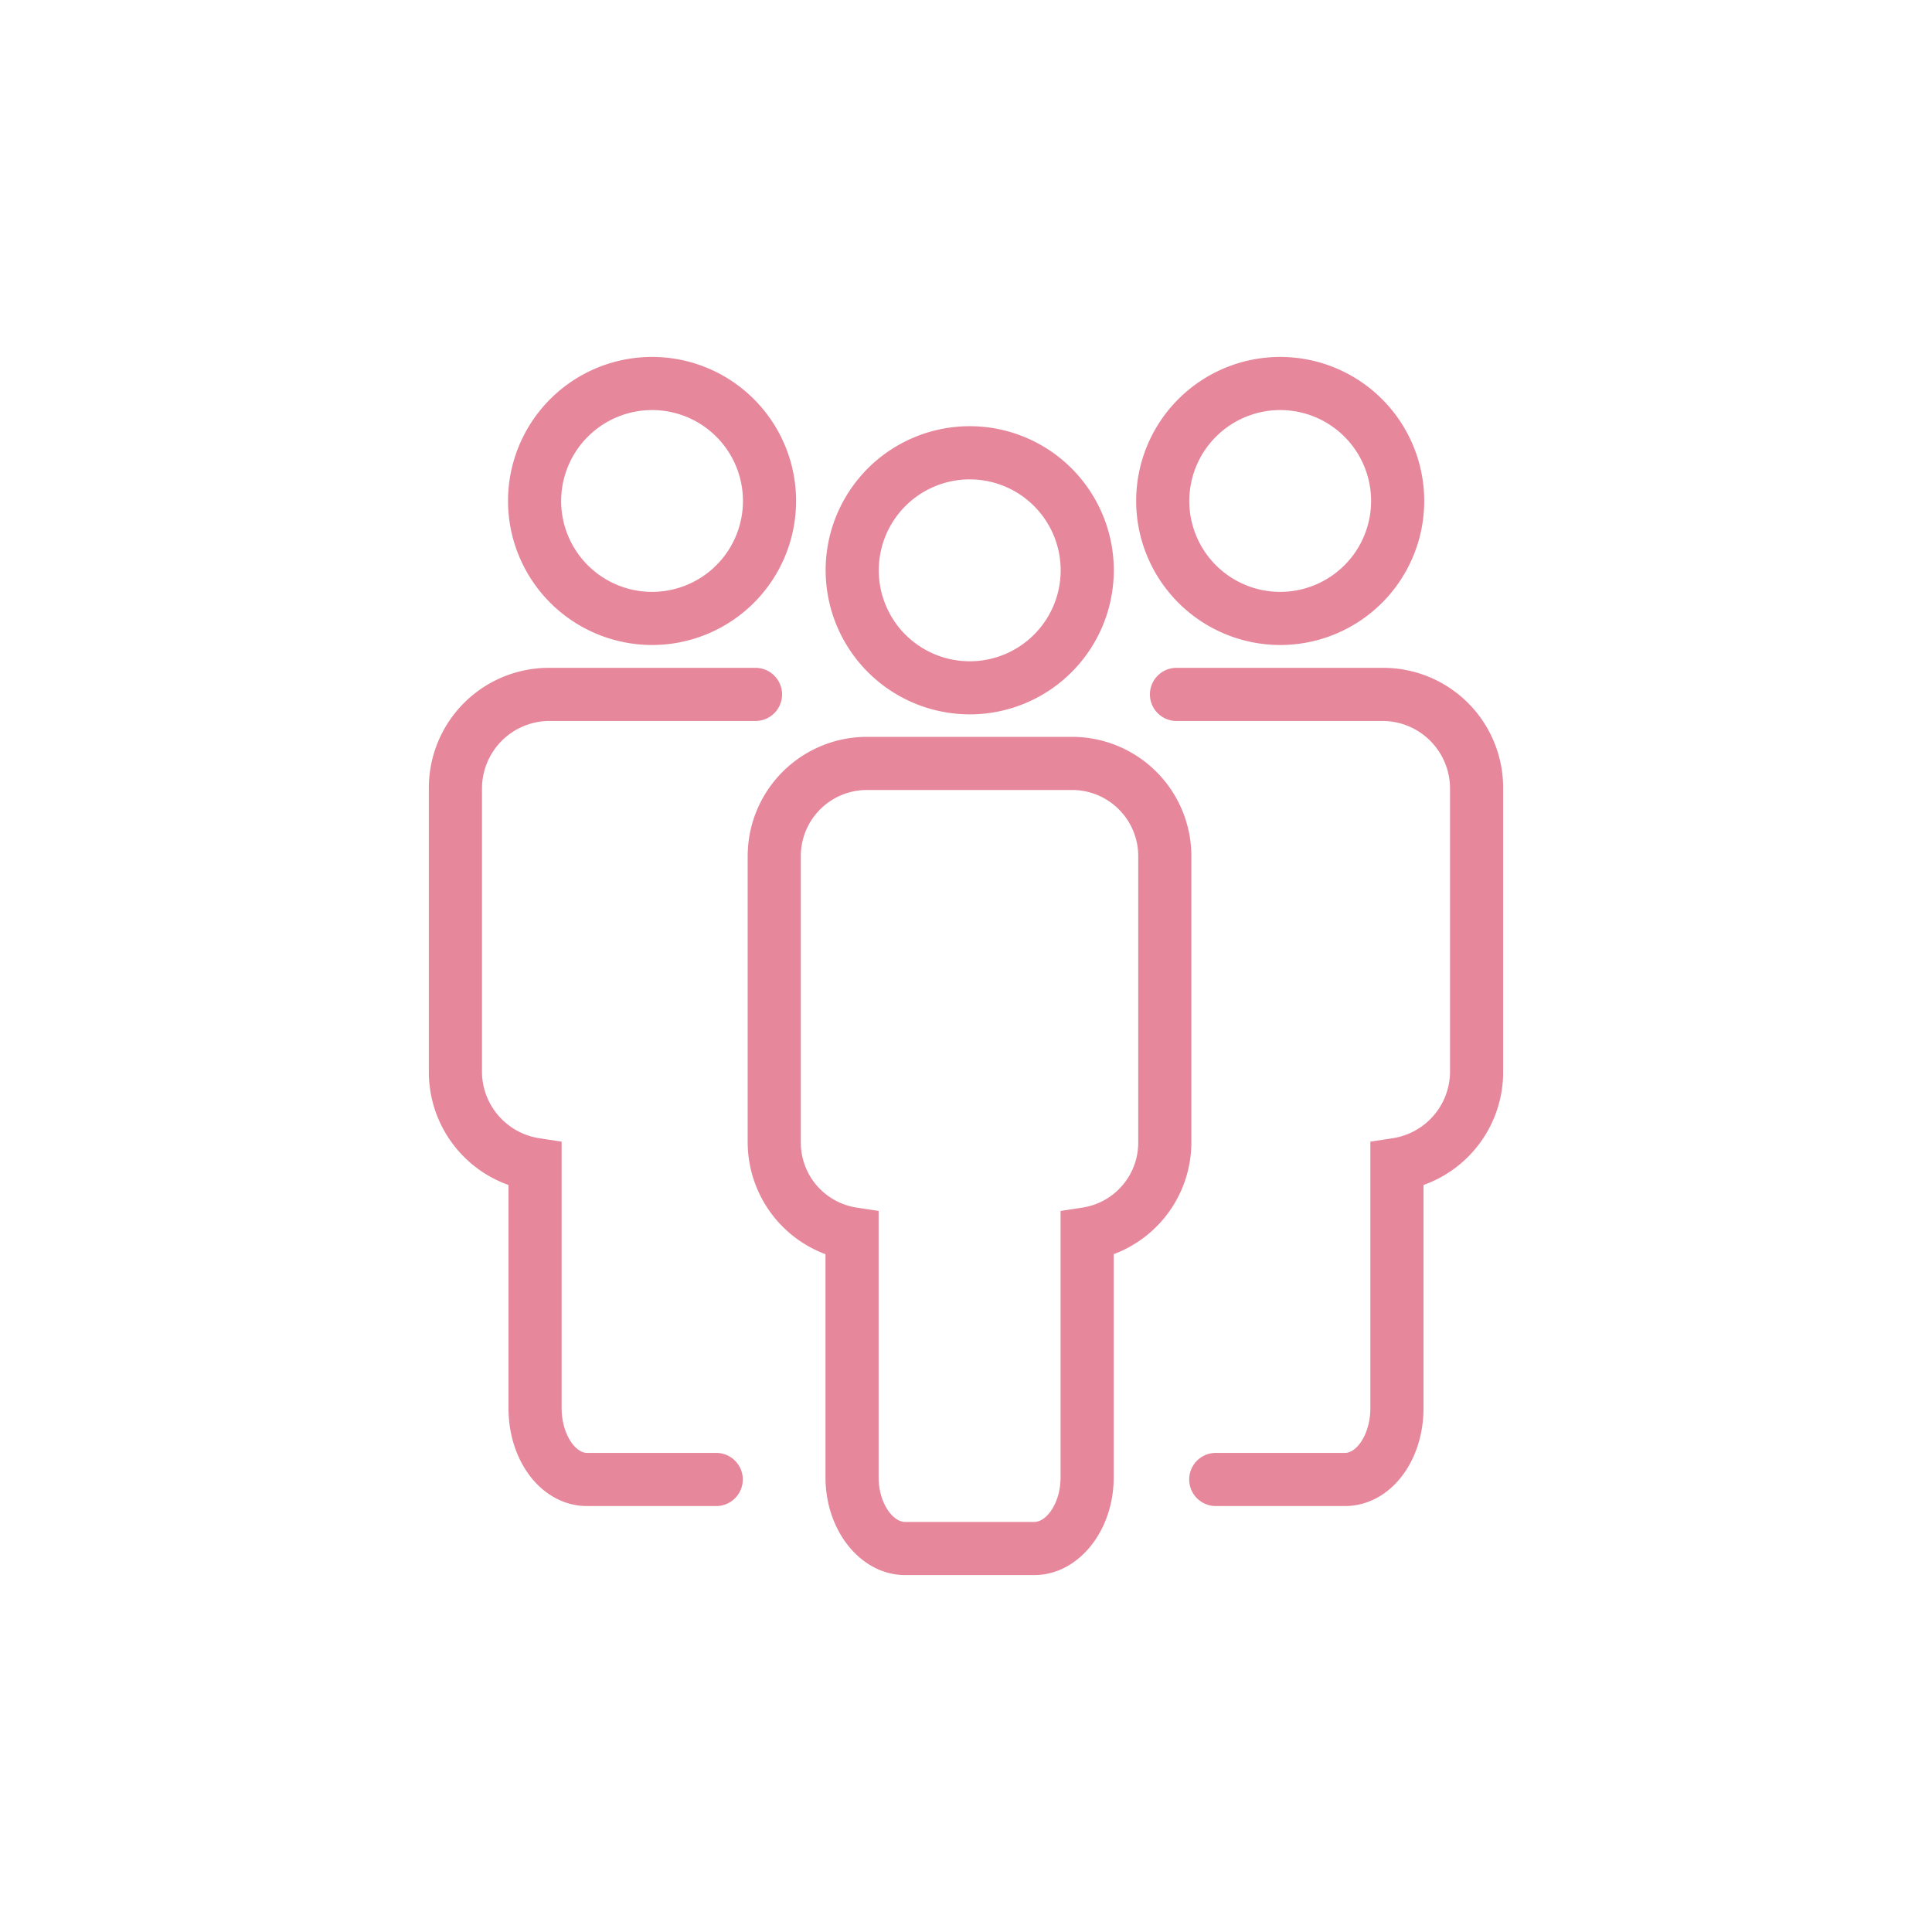 <?xml version="1.0" encoding="UTF-8"?>
<svg xmlns="http://www.w3.org/2000/svg" id="Layer_1" data-name="Layer 1" viewBox="0 0 400 400">
    <defs>
        <style>.cls-1{fill:#e6879b;}</style>
    </defs>
    <path class="cls-1"
        d="M265.05,133.54a29.82,29.82,0,1,0-29.82-29.82A29.85,29.85,0,0,0,265.05,133.54Zm0-48.64a18.82,18.82,0,1,1-18.82,18.82A18.84,18.84,0,0,1,265.05,84.9Z"></path>
    <path class="cls-1"
        d="M246.66,177.44a24.71,24.71,0,0,0-24.47-24.88H179.26a24.7,24.7,0,0,0-24.46,24.88v59.15a24.77,24.77,0,0,0,16.11,23.08v46.21c0,11.15,7.39,20.22,16.48,20.22h26.74c9.07,0,16.45-9.07,16.45-20.22V259.66a24.74,24.74,0,0,0,16.08-23.07Zm-11,59.15A13.61,13.61,0,0,1,224.24,250l-4.66.72v55.16c0,5.27-2.88,9.22-5.45,9.22H187.39c-2.59,0-5.48-4-5.48-9.22V250.71l-4.67-.71a13.62,13.62,0,0,1-11.44-13.41V177.44a13.69,13.69,0,0,1,13.46-13.88h42.93a13.7,13.7,0,0,1,13.47,13.88Z"></path>
    <path class="cls-1"
        d="M200.76,147.9a29.83,29.83,0,1,0-29.82-29.83A29.86,29.86,0,0,0,200.76,147.9Zm0-48.65a18.83,18.83,0,1,1-18.82,18.82A18.84,18.84,0,0,1,200.76,99.25Z"></path>
    <path class="cls-1"
        d="M286.51,138.27H243.58a5.5,5.5,0,0,0,0,11h42.93a14,14,0,0,1,13.7,13.82v59.15a14,14,0,0,1-11.82,13.41l-4.67.72v55.16c0,5.31-2.78,9.28-5.27,9.28H251.71a5.5,5.5,0,1,0,0,11h26.74c9.12,0,16.27-8.91,16.27-20.28V245.34a24.82,24.82,0,0,0,16.49-23.1V163.07A24.83,24.83,0,0,0,286.51,138.27Z"></path>
    <path class="cls-1"
        d="M135,133.54a29.82,29.82,0,1,0-29.82-29.82A29.85,29.85,0,0,0,135,133.54Zm0-48.64a18.82,18.82,0,1,1-18.82,18.82A18.84,18.84,0,0,1,135,84.9Z"></path>
    <path class="cls-1"
        d="M148.29,300.81H121.55c-2.49,0-5.27-4-5.27-9.28V236.37l-4.67-.72a14,14,0,0,1-11.82-13.41V163.1a14,14,0,0,1,13.7-13.83h42.93a5.5,5.5,0,0,0,0-11H113.49a24.84,24.84,0,0,0-24.7,24.82v59.15a24.82,24.82,0,0,0,16.49,23.1v46.19c0,11.37,7.15,20.28,16.27,20.28h26.74a5.5,5.5,0,1,0,0-11Z"></path>
</svg>